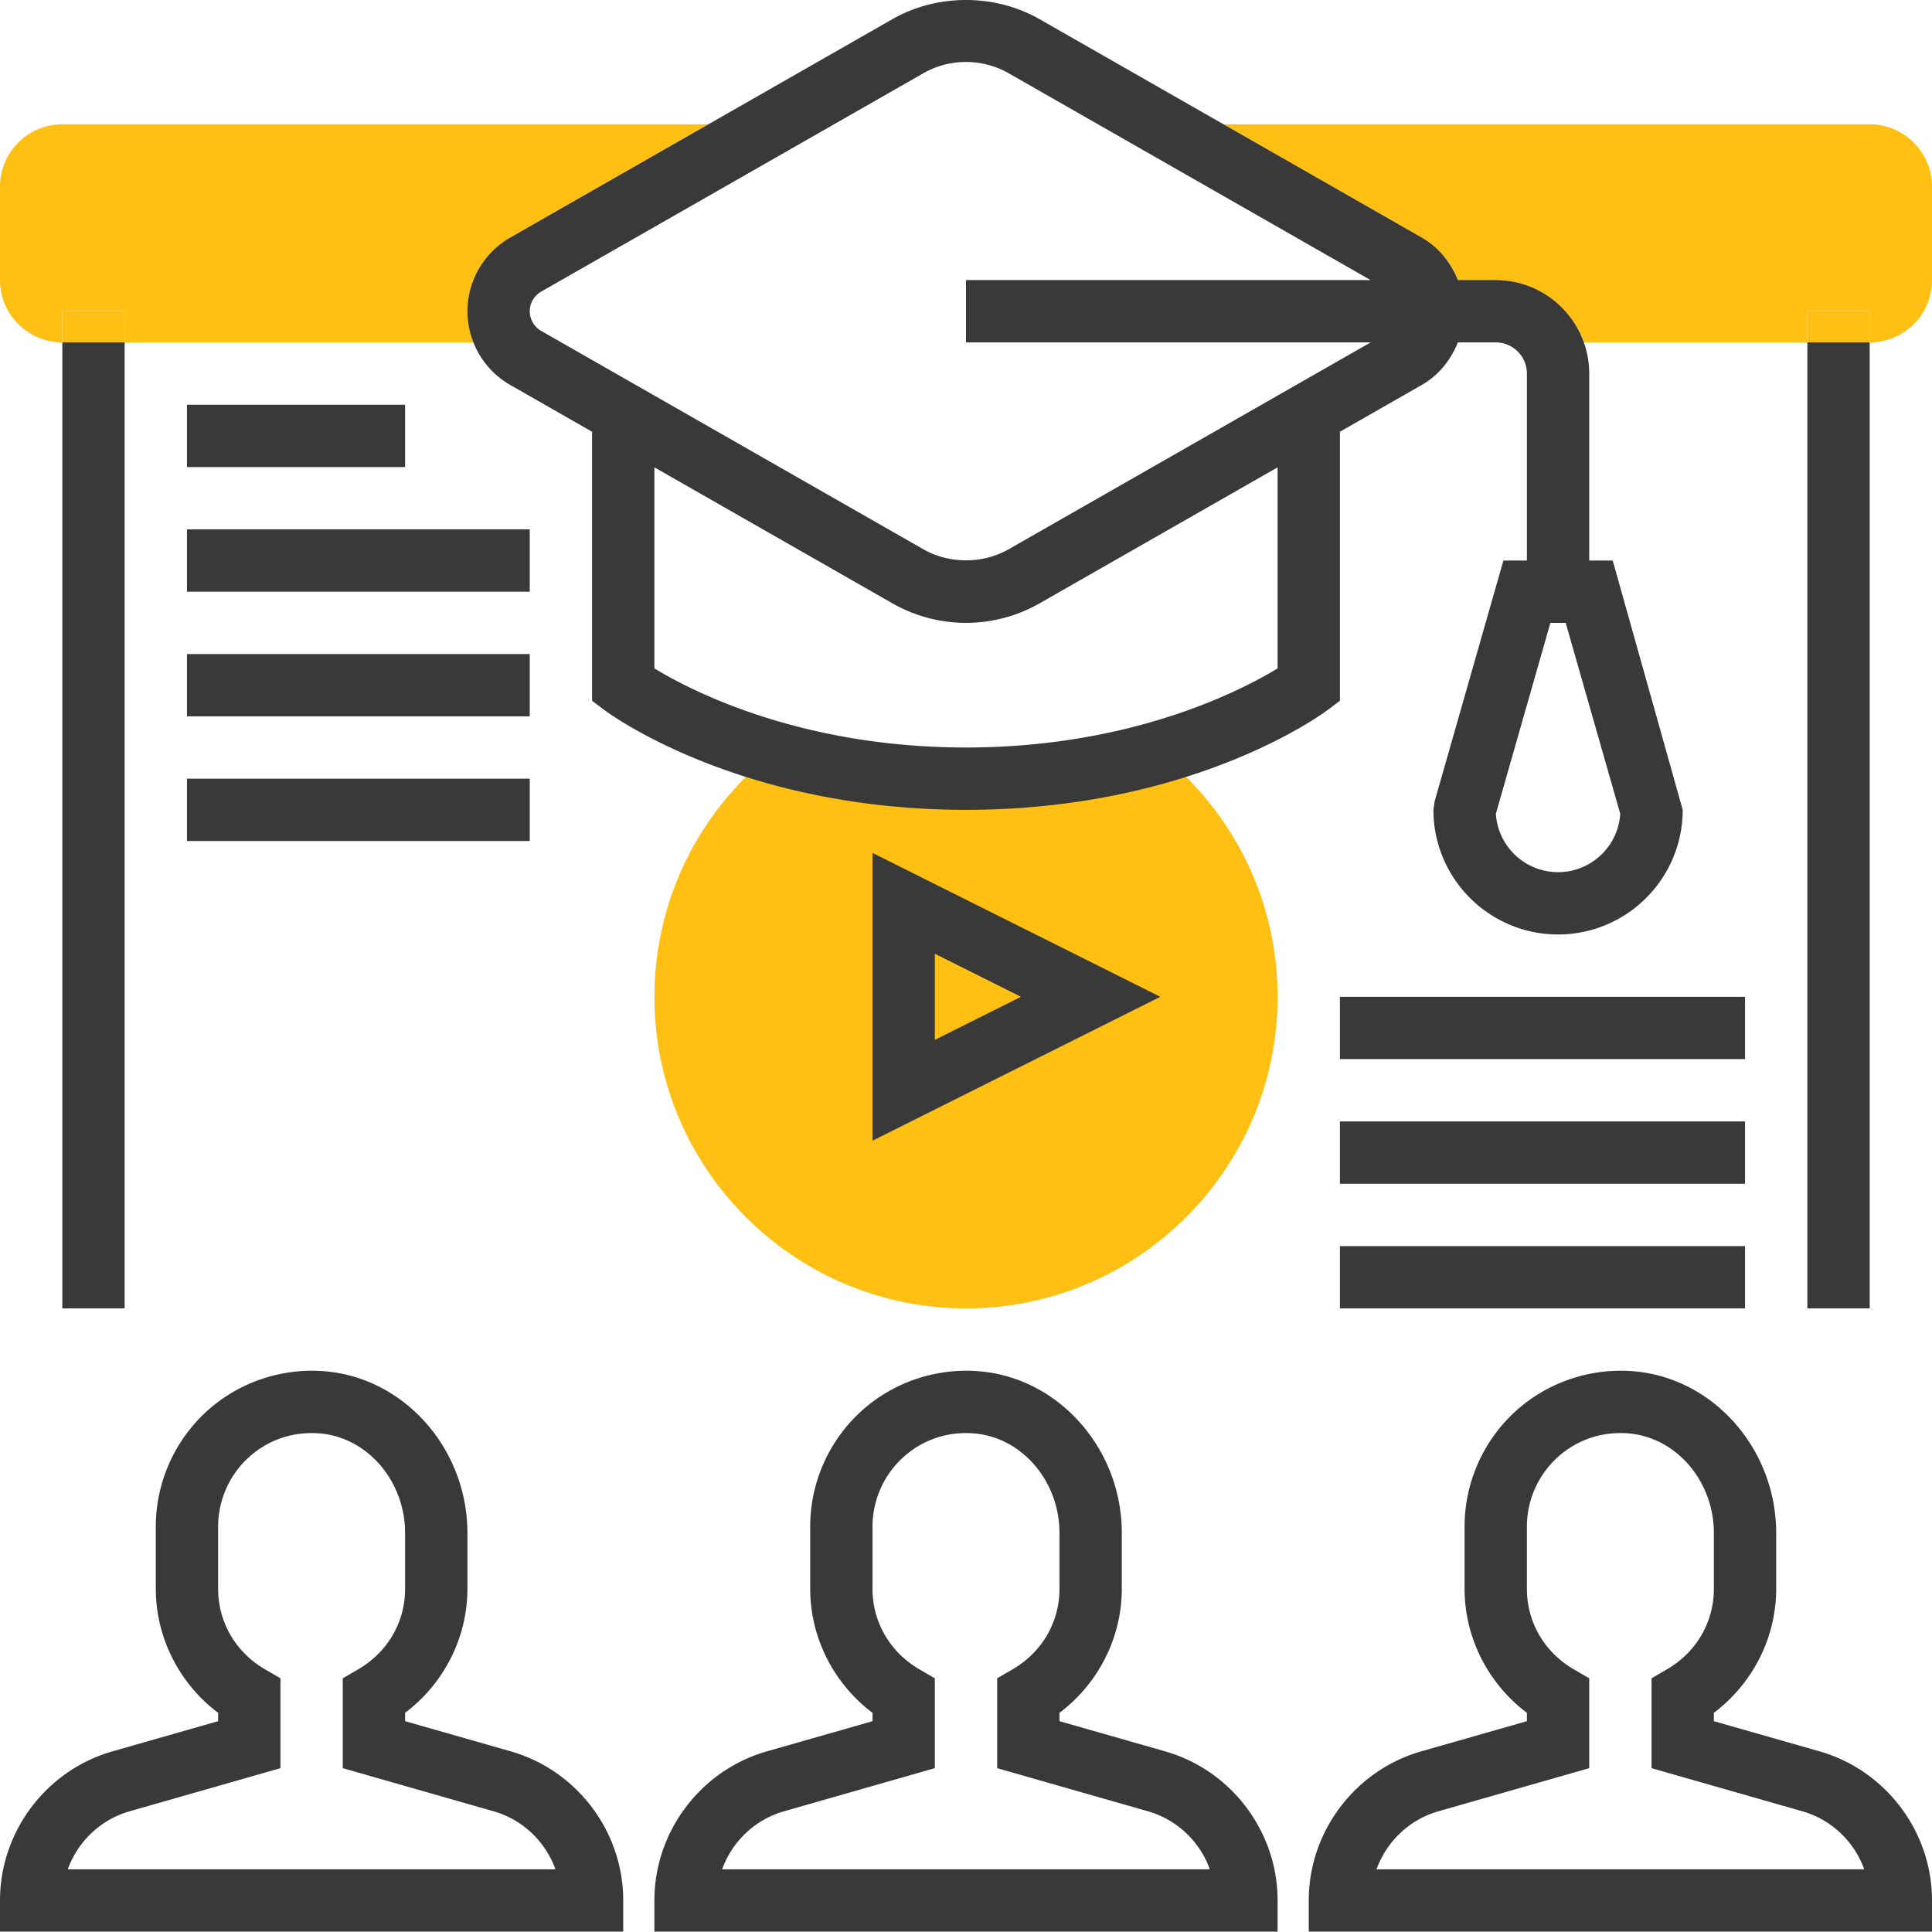 <svg version="1.1" id="Capa_1" xmlns="http://www.w3.org/2000/svg" x="0" y="0" viewBox="0 0 516.411 516.313" xml:space="preserve"><path fill="#ffbf13" d="M309.665 201.113c-13.905 3.957-31.12 7.02-51.46 7.02s-37.562-3.063-51.468-7.02c-19.98 15.752-31.824 39.613-31.824 65.324 0 45.93 37.364 83.292 83.292 83.292s83.292-37.363 83.292-83.292c0-25.72-11.843-49.58-31.832-65.324z"/><path fill="none" d="M249.876 254.928v23.023l23.023-11.514zm231.884 229.22l-40.312-11.527v-24.024l4.14-2.407c7.837-4.563 12.518-12.6 12.518-21.498v-14.926c0-13.815-9.989-25.513-22.73-26.618-7.17-.606-13.917 1.675-19.14 6.462a25.062 25.062 0 00-8.105 18.423v16.659c0 8.898 4.68 16.935 12.518 21.498l4.14 2.407v24.024l-40.312 11.527c-7.813 2.224-13.885 8.137-16.537 15.507h130.357c-2.652-7.37-8.724-13.283-16.537-15.507zm-65.3-251.028c8.837 0 16.085-6.902 16.618-15.609l-14.576-51.025h-4.092l-14.576 51.025c.541 8.707 7.789 15.61 16.626 15.61zM131.934 484.148L91.62 472.62v-24.024l4.14-2.407c7.838-4.563 12.519-12.6 12.519-21.498v-14.926c0-13.815-9.99-25.513-22.73-26.618-7.163-.606-13.918 1.675-19.14 6.462a25.062 25.062 0 00-8.106 18.423v16.659c0 8.898 4.681 16.935 12.518 21.498l4.14 2.407v24.024L34.65 484.147c-7.813 2.224-13.885 8.137-16.537 15.507H148.47c-2.652-7.37-8.724-13.283-16.536-15.507zm126.271-317.662a39.676 39.676 0 01-19.688-5.23l-63.604-36.339v53.742c9.488 5.787 38.856 21.144 83.292 21.144 44.42 0 73.78-15.348 83.292-21.144v-53.742l-63.604 36.34a39.676 39.676 0 01-19.688 5.23zm48.642 317.662l-40.313-11.527v-24.024l4.141-2.407c7.837-4.563 12.518-12.6 12.518-21.498v-14.934c0-13.816-9.989-25.505-22.73-26.61-7.163-.606-13.918 1.675-19.14 6.462a25.062 25.062 0 00-8.105 18.423v16.659c0 8.898 4.68 16.935 12.517 21.498l4.141 2.407v24.024l-40.312 11.527c-7.813 2.224-13.885 8.137-16.537 15.507h130.356c-2.651-7.37-8.723-13.283-16.536-15.507z"/><path fill="#ffbf13" d="M483.094 83.194h16.658v8.329h-16.658zm-466.436 0h16.658v8.329H16.658z"/><path fill="none" d="M366.359 74.865l-96.725-55.27a23.091 23.091 0 00-11.429-3.034c-3.998 0-7.955 1.05-11.428 3.034l-102.15 58.37a6.057 6.057 0 00-3.03 5.23 6.067 6.067 0 003.03 5.234l102.15 58.37c6.946 3.972 15.91 3.972 22.857 0l96.725-55.275H258.205V74.865H366.36z"/><path fill="#ffbf13" d="M136.367 63.506l52.998-30.287H16.658C7.471 33.22 0 40.695 0 49.878v24.987c0 9.187 7.471 16.659 16.658 16.659v-8.33h16.659v8.33h93.222a22.617 22.617 0 01-1.601-8.33c0-8.118 4.38-15.666 11.429-19.688zM499.752 33.22H327.04l53.005 30.286c4.507 2.575 7.756 6.67 9.63 11.36h10.128c10.854 0 20.114 6.965 23.554 16.658h59.738v-8.33h16.658v8.33c9.187 0 16.659-7.472 16.659-16.659V49.878c0-9.183-7.472-16.659-16.659-16.659z"/><path d="M358.156 266.437h108.28v16.658h-108.28zM311.43 468.123l-28.237-8.064v-2.226c10.38-7.82 16.658-20.123 16.658-33.141v-14.934c0-22.373-16.666-41.361-37.949-43.211-11.668-1.014-23.263 2.923-31.832 10.776-8.59 7.882-13.51 19.074-13.51 30.71v16.659c0 13.018 6.278 25.321 16.658 33.141v2.226l-28.237 8.064c-17.708 5.063-30.068 21.454-30.068 39.86v8.33h166.584v-8.33c0-18.406-12.36-34.797-30.067-39.86zm-118.403 31.532c2.652-7.37 8.724-13.283 16.537-15.507l40.312-11.527v-24.024l-4.14-2.407c-7.837-4.563-12.518-12.6-12.518-21.498v-16.659a25.062 25.062 0 018.105-18.423c5.222-4.787 11.977-7.068 19.14-6.462 12.741 1.105 22.73 12.794 22.73 26.61v14.934c0 8.898-4.681 16.935-12.518 21.498l-4.14 2.407v24.024l40.312 11.527c7.813 2.224 13.885 8.137 16.536 15.507H193.027zm293.316-31.532l-28.237-8.064v-2.226c10.38-7.82 16.658-20.123 16.658-33.141v-14.926c0-22.38-16.666-41.37-37.948-43.22-11.645-1.013-23.264 2.924-31.832 10.777-8.59 7.882-13.512 19.074-13.512 30.71v16.659c0 13.018 6.28 25.321 16.659 33.141v2.226l-28.237 8.064c-17.708 5.063-30.068 21.454-30.068 39.86v8.33h166.585v-8.33c0-18.406-12.36-34.797-30.068-39.86zM367.94 499.655c2.652-7.37 8.724-13.283 16.537-15.507l40.312-11.527v-24.024l-4.14-2.407c-7.837-4.563-12.518-12.6-12.518-21.498v-16.659a25.062 25.062 0 018.105-18.423c5.223-4.787 11.97-7.068 19.14-6.462 12.741 1.105 22.73 12.803 22.73 26.618v14.926c0 8.898-4.68 16.935-12.518 21.498l-4.14 2.407v24.024l40.312 11.527c7.813 2.224 13.885 8.137 16.537 15.507H367.94zm-231.423-31.532l-28.237-8.064v-2.226c10.379-7.82 16.658-20.123 16.658-33.141v-14.926c0-22.38-16.667-41.37-37.949-43.22-11.652-1.013-23.263 2.924-31.832 10.777-8.59 7.882-13.511 19.074-13.511 30.71v16.659c0 13.018 6.28 25.321 16.658 33.141v2.226l-28.237 8.064C12.36 473.186 0 489.577 0 507.983v8.33h166.584v-8.33c0-18.406-12.36-34.797-30.067-39.86zM18.114 499.655c2.652-7.37 8.724-13.283 16.537-15.507l40.312-11.527v-24.024l-4.14-2.407c-7.838-4.563-12.519-12.6-12.519-21.498v-16.659a25.062 25.062 0 018.106-18.423c5.222-4.787 11.977-7.068 19.14-6.462 12.74 1.105 22.73 12.803 22.73 26.618v14.926c0 8.898-4.681 16.935-12.518 21.498l-4.14 2.407v24.024l40.312 11.527c7.812 2.224 13.884 8.137 16.536 15.507H18.114zm464.98-408.131h16.658v258.205h-16.658zm-466.436 0h16.658v258.205H16.658zm216.56 213.379l76.927-38.466-76.927-38.461v76.927zm16.658-49.975l23.023 11.509-23.023 11.514v-23.023zM49.975 108.182h58.304v16.659H49.975zm0 33.317h91.621v16.658H49.975zm0 33.317h91.621v16.658H49.975zm0 33.317h91.621v16.658H49.975zm308.181 124.938h108.28v16.658h-108.28zm0-33.317h108.28v16.658h-108.28zM136.367 102.887l21.888 12.51v71.912l3.33 2.502c1.453 1.09 36.234 26.65 96.62 26.65 60.387 0 95.168-25.56 96.62-26.65l3.33-2.502v-71.912l21.889-12.51c4.514-2.574 7.756-6.674 9.63-11.363h10.128c4.587 0 8.329 3.733 8.329 8.329v49.975h-6.28l-18.383 64.352-.325 2.282c0 18.375 14.943 33.317 33.317 33.317s33.317-14.942 33.317-33.317l-18.709-66.634h-6.279V99.853c0-2.92-.508-5.722-1.433-8.33-3.44-9.692-12.7-16.658-23.554-16.658h-10.128c-1.874-4.689-5.123-8.784-9.63-11.359L327.039 33.22 277.893 5.137c-11.969-6.85-27.42-6.85-39.388 0l-49.14 28.082-52.998 30.287c-7.049 4.022-11.429 11.57-11.429 19.688 0 2.896.566 5.714 1.601 8.33 1.87 4.722 5.292 8.774 9.828 11.363zm296.71 114.624c-.532 8.707-7.78 15.61-16.617 15.61s-16.085-6.903-16.626-15.61l14.576-51.025h4.092l14.576 51.025zm-91.58-38.852c-9.513 5.796-38.872 21.144-83.292 21.144-44.436 0-73.804-15.357-83.292-21.144v-53.742l63.604 36.34a39.676 39.676 0 0039.376 0l63.604-36.34v53.742zm-94.72-159.064a23.091 23.091 0 0111.428-3.034c3.998 0 7.956 1.05 11.429 3.034l96.725 55.27H258.205v16.659H366.36l-96.725 55.274c-6.947 3.973-15.91 3.973-22.857 0L144.627 88.43a6.067 6.067 0 01-3.03-5.235 6.057 6.057 0 013.03-5.23l102.15-58.37z" fill="#393939"/></svg>
